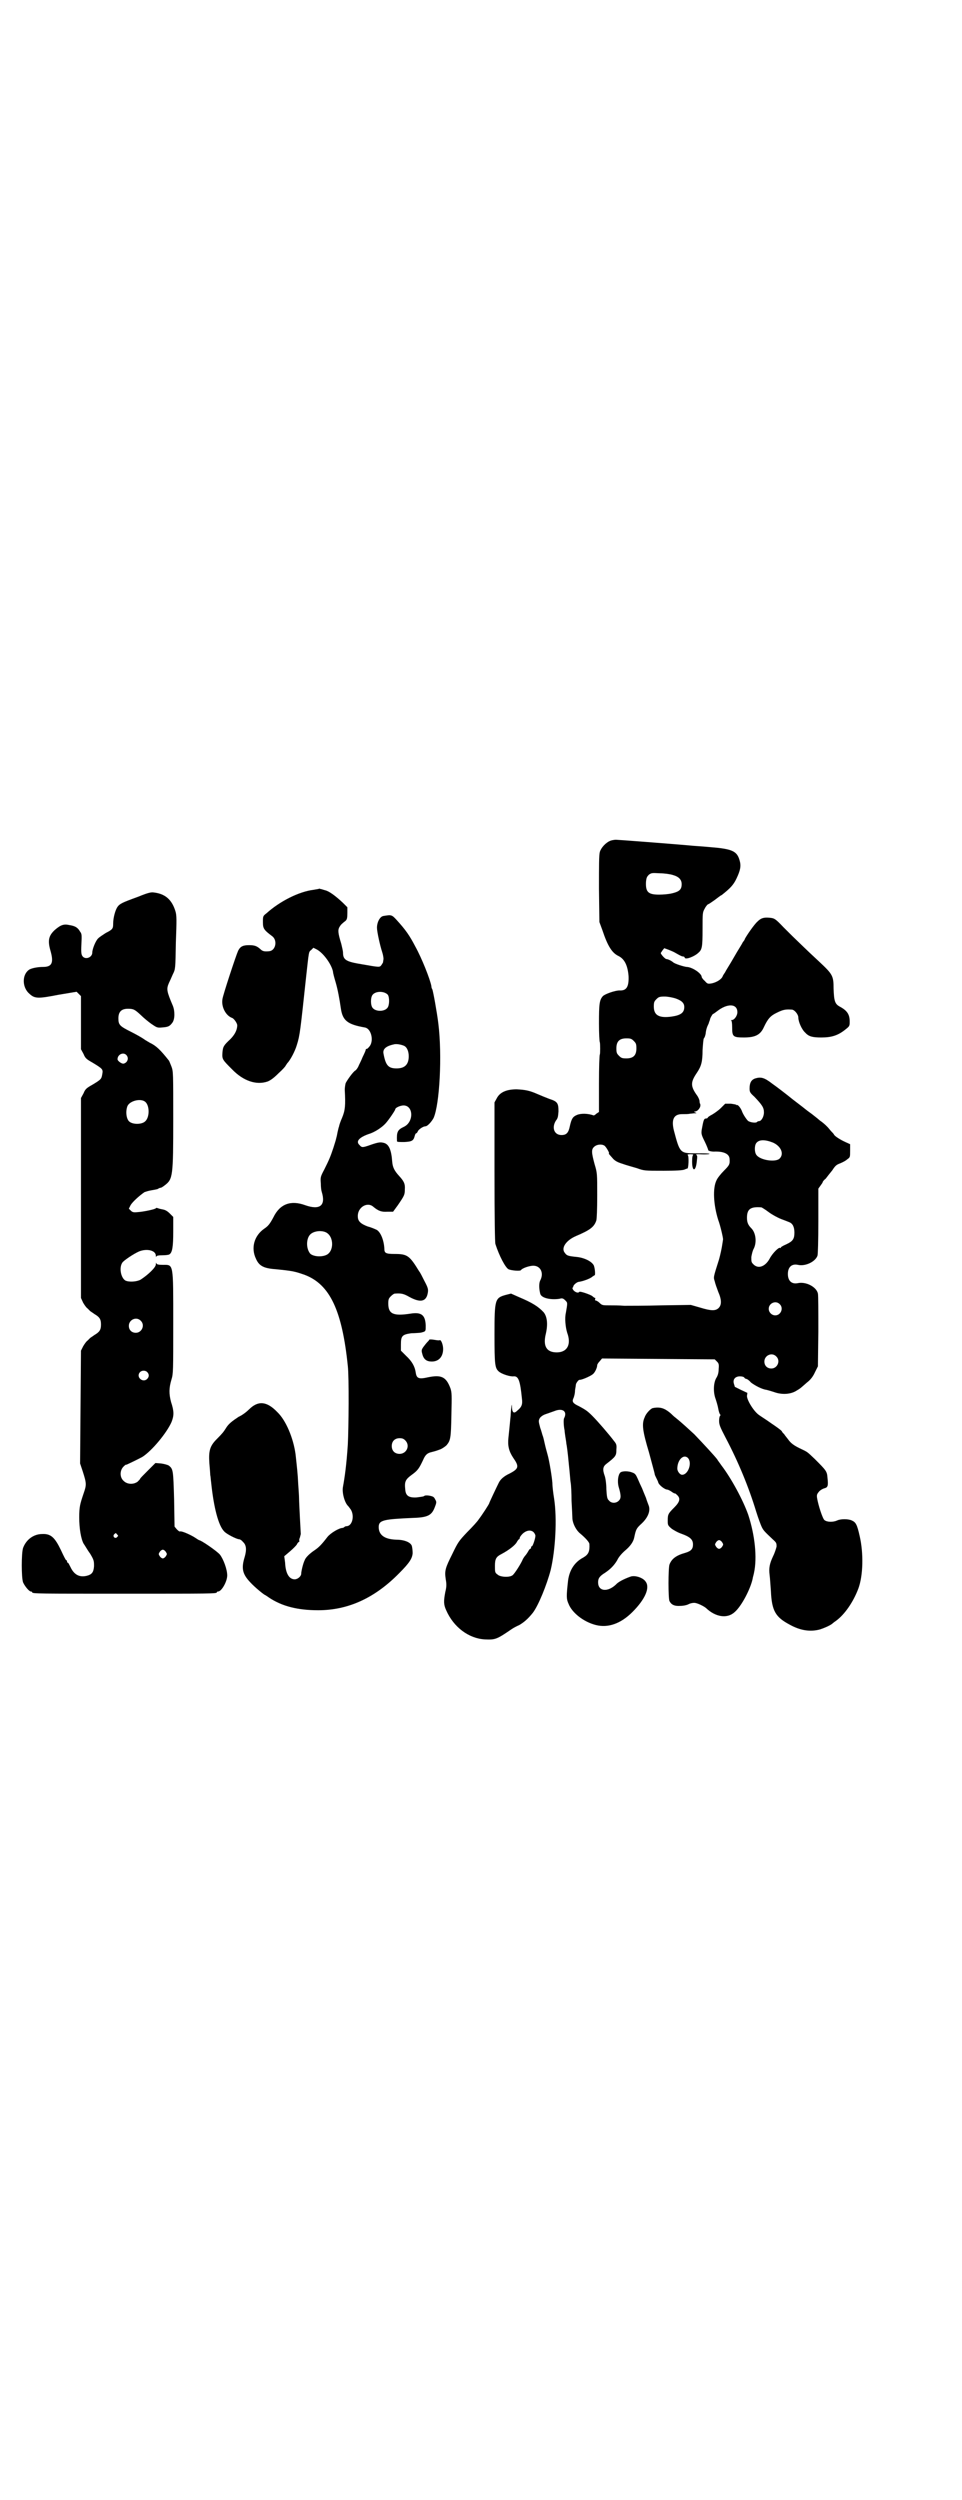 <?xml version="1.0" standalone="no"?>
<!DOCTYPE svg PUBLIC "-//W3C//DTD SVG 20010904//EN"
 "http://www.w3.org/TR/2001/REC-SVG-20010904/DTD/svg10.dtd">
<svg version="1.0" xmlns="http://www.w3.org/2000/svg"
 width="1105pt" height="2870pt" viewBox="0 0 1105 2870"
 preserveAspectRatio="xMidYMid meet">
<g transform="translate(0,2870) scale(0.5,-0.5)"
fill="#000000" stroke="none">
<path d="M1403 3810 c-11 -4 -22 -16 -25 -26 -2 -7 -2 -30 -2 -85 l1 -76 7
-19 c12 -36 22 -52 37 -59 14 -7 21 -22 23 -46 1 -25 -5 -34 -21 -33 -10 0
-33 -8 -38 -13 -8 -9 -9 -18 -9 -63 0 -22 1 -42 2 -43 1 -3 1 -27 0 -28 -1 -1
-2 -30 -2 -66 l0 -66 -6 -4 c-2 -2 -5 -4 -6 -4 -14 5 -30 5 -39 1 -9 -4 -12
-8 -16 -26 -3 -15 -8 -20 -19 -20 -17 0 -23 17 -13 33 5 6 5 10 6 21 0 19 -2
23 -21 29 -8 3 -20 8 -27 11 -18 8 -28 10 -48 11 -24 0 -39 -7 -46 -21 l-5 -9
0 -159 c0 -111 1 -161 2 -166 9 -28 23 -54 30 -58 6 -3 27 -5 29 -2 2 4 19 10
28 10 17 0 25 -17 16 -34 -3 -6 -3 -18 0 -30 2 -10 23 -15 44 -12 7 2 9 1 14
-4 5 -5 5 -5 1 -28 -3 -12 -1 -33 3 -46 10 -27 0 -45 -24 -45 -24 0 -32 15
-25 43 5 22 3 39 -5 49 -12 13 -26 22 -57 35 l-18 8 -12 -3 c-25 -7 -26 -10
-26 -91 0 -70 1 -77 10 -85 7 -6 26 -12 34 -11 11 1 15 -10 19 -51 2 -14 -1
-20 -11 -28 -8 -8 -12 -4 -12 12 0 6 -2 -4 -3 -24 -2 -20 -4 -42 -5 -50 -2
-18 1 -31 11 -46 14 -20 13 -25 -8 -36 -13 -6 -21 -13 -25 -21 -6 -12 -22 -46
-22 -47 0 -2 -17 -28 -24 -37 -3 -5 -15 -18 -27 -30 -19 -20 -21 -23 -34 -50
-16 -32 -18 -38 -15 -58 2 -11 2 -17 -1 -29 -4 -21 -4 -29 2 -42 17 -39 52
-65 89 -67 24 -1 27 0 62 24 3 2 10 6 17 9 10 6 19 13 31 28 13 17 32 64 41
98 11 46 15 118 8 164 -2 12 -4 28 -4 36 -1 14 -7 51 -11 65 -1 4 -4 14 -6 23
-2 9 -4 18 -5 20 -1 2 -3 11 -6 19 -4 15 -4 16 -1 22 2 3 7 7 13 9 6 2 14 5
20 7 19 8 31 0 23 -16 -2 -3 -1 -19 1 -28 0 -2 1 -10 2 -16 1 -6 2 -12 2 -14
1 -5 3 -17 6 -50 2 -17 3 -35 4 -40 1 -5 2 -24 2 -42 1 -18 2 -37 2 -41 1 -12
9 -27 18 -34 12 -10 21 -20 21 -24 1 -17 -2 -24 -14 -31 -21 -11 -32 -30 -35
-53 -4 -36 -4 -42 1 -53 8 -21 35 -42 63 -49 28 -7 57 3 84 30 29 29 41 56 30
70 -6 9 -25 15 -35 11 -14 -5 -28 -12 -33 -18 -19 -18 -41 -16 -41 5 0 9 3 14
16 22 12 8 21 17 28 29 3 7 11 16 18 22 12 10 19 20 21 30 4 19 5 21 17 32 15
14 21 30 16 42 -1 3 -4 10 -6 17 -3 7 -7 17 -9 22 -3 6 -7 15 -10 22 -4 9 -6
12 -12 14 -9 4 -24 4 -28 0 -5 -5 -7 -20 -4 -32 6 -20 6 -27 1 -32 -6 -7 -18
-7 -23 0 -4 3 -5 8 -6 26 0 12 -2 26 -4 31 -5 14 -4 21 4 27 22 17 23 19 23
33 1 10 0 13 -5 19 -12 16 -38 46 -50 58 -11 11 -15 14 -32 23 -13 6 -15 10
-12 17 2 4 4 12 4 19 1 6 2 12 2 13 0 3 6 11 8 11 4 -1 25 8 31 13 5 4 10 15
10 21 0 1 2 5 6 9 l5 6 129 -1 130 -1 5 -5 c4 -4 5 -6 4 -17 0 -9 -2 -15 -5
-20 -7 -11 -8 -33 -2 -49 2 -6 5 -16 6 -22 1 -6 3 -12 4 -13 2 -2 1 -3 0 -4
-1 -1 -2 -6 -2 -11 0 -9 2 -14 15 -39 29 -55 53 -113 70 -169 5 -16 11 -32 13
-36 4 -8 6 -10 25 -28 9 -8 9 -9 9 -17 -1 -4 -4 -14 -8 -22 -8 -17 -10 -27 -8
-43 1 -7 2 -24 3 -37 2 -46 11 -60 43 -77 25 -14 48 -17 70 -11 12 4 25 10 29
14 1 1 5 4 8 6 19 14 39 42 51 74 11 30 12 81 3 120 -6 27 -9 32 -18 36 -8 4
-26 4 -34 0 -9 -4 -23 -4 -29 1 -4 3 -14 33 -17 51 -1 7 0 9 5 15 3 3 8 6 12
7 8 2 9 6 7 24 -1 15 -3 17 -29 43 -17 16 -16 16 -31 23 -17 8 -24 13 -31 23
-4 5 -8 10 -9 12 -2 1 -4 4 -5 6 -1 2 -12 10 -24 18 -11 8 -24 16 -28 19 -12
8 -28 34 -28 44 l1 7 -15 7 c-8 4 -14 7 -14 7 0 1 -1 4 -2 7 -3 10 3 17 14 17
4 0 9 -1 10 -3 1 -2 4 -3 5 -3 1 0 6 -3 10 -8 9 -7 26 -16 36 -17 4 -1 11 -3
17 -5 16 -6 36 -6 50 2 12 7 11 7 26 20 8 6 14 14 18 23 l7 14 1 80 c0 44 0
83 -1 87 -3 15 -27 28 -46 24 -14 -3 -23 5 -23 21 0 16 9 24 23 21 17 -4 40 7
45 21 1 3 2 33 2 80 l0 74 5 7 c3 4 5 7 5 8 0 1 3 5 7 8 3 4 10 13 15 19 7 11
10 13 18 16 5 2 13 6 16 9 7 5 7 5 7 20 l0 15 -11 5 c-11 5 -24 13 -26 17 0 0
-1 2 -3 4 -1 1 -5 5 -8 9 -3 4 -12 13 -21 19 -8 7 -15 12 -16 13 -1 1 -4 3 -8
6 -4 3 -7 5 -8 6 -1 1 -14 11 -31 24 -16 13 -37 29 -47 36 -18 14 -26 16 -39
12 -9 -3 -13 -10 -13 -23 0 -8 1 -10 11 -19 18 -19 22 -25 22 -36 0 -10 -6
-20 -11 -20 -2 0 -4 -1 -5 -2 -2 -3 -17 -1 -21 3 -3 3 -11 14 -14 23 -3 7 -9
14 -11 13 0 -1 -1 -1 -1 0 0 1 -6 2 -13 3 l-13 0 -10 -10 c-6 -6 -15 -12 -20
-15 -6 -3 -10 -6 -10 -7 0 -1 -2 -2 -4 -2 -5 0 -6 -4 -10 -26 -1 -9 -1 -11 7
-27 5 -10 8 -19 8 -19 -1 -2 6 -4 13 -4 22 1 35 -5 36 -16 1 -13 0 -15 -13
-28 -7 -7 -15 -17 -17 -22 -9 -18 -7 -56 4 -91 5 -13 12 -44 11 -45 0 -1 -1
-6 -2 -13 -1 -7 -4 -21 -7 -32 -14 -44 -13 -41 -10 -51 1 -5 5 -16 8 -24 8
-18 8 -30 1 -37 -7 -7 -17 -7 -43 1 l-21 6 -67 -1 c-37 -1 -76 -1 -86 -1 -10
1 -26 1 -35 1 -14 0 -16 0 -22 6 -3 3 -7 5 -8 5 -2 0 -2 1 -2 3 1 2 1 3 0 3
-1 0 -4 2 -6 4 -5 4 -29 12 -30 10 -2 -3 -8 -2 -13 3 -2 2 -3 5 -3 6 1 1 2 2
2 3 0 4 9 11 13 11 8 1 26 7 31 12 2 1 4 3 5 3 2 0 1 16 -2 23 -5 9 -21 17
-38 19 -20 2 -24 3 -28 9 -10 11 2 29 25 39 33 14 42 21 47 36 1 4 2 25 2 58
0 50 0 51 -6 71 -7 26 -8 34 -1 40 5 5 16 7 23 3 4 -2 13 -18 11 -18 -2 0 3
-5 10 -13 5 -5 11 -8 21 -11 8 -3 23 -7 33 -10 17 -6 17 -6 62 -6 28 0 45 1
48 3 2 1 5 2 6 2 3 0 4 29 1 31 -2 1 1 2 6 2 5 0 8 -1 7 -1 -2 -1 -3 -6 -3
-16 0 -25 9 -23 11 3 1 8 1 11 -1 12 -2 2 0 2 6 2 15 -1 25 0 24 1 -1 1 -14 1
-30 1 -38 0 -38 0 -52 53 -6 25 0 37 19 37 7 0 15 0 18 1 3 0 8 1 11 1 5 0 5
0 1 2 -3 1 -3 2 -1 2 6 0 12 7 13 13 0 3 0 5 -1 5 0 0 -1 3 -1 6 0 3 -3 9 -5
12 -16 22 -16 31 -1 53 10 15 13 25 13 52 1 15 2 26 3 27 2 2 3 6 4 10 1 10 3
16 7 24 1 4 3 8 3 9 0 3 6 13 7 13 1 0 5 3 9 6 24 19 47 18 47 -2 0 -8 -7 -18
-13 -18 -2 0 -3 -1 -1 -1 1 -1 2 -6 2 -16 0 -21 2 -23 27 -23 26 0 38 6 46 24
9 19 15 26 30 33 14 7 20 8 34 7 6 0 15 -11 15 -18 0 -10 8 -28 16 -35 8 -9
17 -11 37 -11 24 0 39 5 56 19 9 7 9 8 9 18 0 16 -6 25 -23 34 -11 6 -13 13
-14 41 0 30 -2 33 -34 63 -14 13 -30 28 -35 33 -23 22 -30 29 -46 45 -19 20
-21 21 -33 22 -13 1 -19 -1 -27 -9 -7 -6 -25 -32 -29 -40 0 -2 -3 -5 -5 -8 -1
-3 -11 -18 -20 -34 -9 -16 -19 -31 -20 -34 -2 -3 -5 -7 -6 -10 -3 -7 -15 -14
-26 -16 -8 -1 -9 -1 -15 6 -4 3 -7 8 -7 9 0 8 -22 23 -35 23 -7 1 -27 7 -31
11 -5 4 -12 7 -15 7 -3 0 -13 11 -13 14 0 0 2 3 4 6 l4 5 11 -4 c5 -2 12 -5
15 -7 9 -5 14 -8 17 -8 2 0 4 -1 4 -3 2 -5 23 3 32 12 8 7 9 14 9 53 0 38 0
39 5 48 3 6 7 10 8 10 1 0 7 4 14 9 7 5 14 11 17 12 19 15 27 23 34 38 9 19
11 29 7 42 -6 21 -17 26 -67 30 -20 2 -42 3 -49 4 -46 4 -163 13 -168 13 -3 0
-9 -1 -12 -2z m143 -79 c14 -4 20 -11 20 -21 0 -12 -5 -17 -22 -21 -8 -2 -21
-3 -30 -3 -25 0 -31 6 -30 29 1 10 2 12 7 17 6 4 7 4 25 3 10 0 24 -2 30 -4z
m5 -283 c15 -5 21 -11 21 -20 0 -13 -8 -19 -29 -22 -29 -4 -41 3 -41 23 0 10
1 12 6 17 5 5 7 6 19 6 7 0 17 -2 24 -4z m-95 -98 c5 -5 6 -7 6 -17 0 -16 -7
-23 -23 -23 -10 0 -12 1 -17 6 -5 5 -6 7 -6 17 0 16 7 23 23 23 10 0 12 -1 17
-6z m319 -233 c19 -8 27 -26 16 -37 -9 -9 -44 -4 -53 8 -5 6 -5 21 -1 27 6 9
20 9 38 2z m-26 -149 c1 0 9 -5 17 -11 8 -6 21 -13 29 -16 8 -3 16 -6 18 -7 8
-3 12 -11 12 -24 0 -15 -4 -20 -19 -27 -7 -3 -12 -6 -12 -7 0 -1 -1 -2 -2 -1
-3 2 -18 -13 -24 -25 -10 -18 -26 -24 -37 -13 -5 5 -5 6 -5 17 1 6 3 15 6 20
7 15 4 36 -6 46 -7 7 -10 13 -10 24 0 20 8 26 33 24z m42 -222 c10 -9 3 -26
-10 -26 -8 0 -15 7 -15 15 0 13 16 20 25 11z m-8 -120 c11 -10 3 -28 -11 -28
-9 0 -16 6 -16 16 0 14 17 22 27 12z m-557 -404 c2 -2 4 -6 4 -8 0 -6 -6 -24
-8 -24 -1 0 -2 -1 -2 -3 0 -2 -1 -3 -2 -3 -1 0 -2 -2 -3 -3 -1 -2 -4 -7 -7
-11 -3 -3 -6 -8 -7 -10 -3 -8 -19 -34 -24 -37 -7 -5 -28 -4 -34 2 -6 4 -6 6
-6 20 0 16 3 21 15 27 17 9 31 20 35 27 2 4 5 7 5 7 1 0 2 1 2 3 0 2 3 6 7 10
9 8 19 9 25 3z"/>
<path d="M732 3699 c-1 0 -6 -1 -12 -2 -33 -4 -77 -26 -108 -54 -8 -6 -8 -7
-8 -20 0 -15 2 -18 22 -33 12 -10 7 -33 -8 -34 -11 -1 -15 0 -20 5 -8 7 -13 9
-26 9 -14 0 -20 -3 -25 -13 -5 -11 -35 -102 -36 -111 -3 -18 8 -38 22 -43 4
-1 12 -12 12 -17 0 -11 -6 -22 -16 -32 -15 -14 -17 -17 -18 -31 -1 -15 0 -16
22 -38 26 -27 56 -37 82 -28 7 3 14 8 25 19 9 8 16 16 16 17 0 0 2 3 4 6 7 7
18 28 22 42 7 22 8 33 21 154 7 63 6 59 12 64 l5 5 8 -4 c16 -9 34 -35 37 -51
0 -3 3 -14 6 -24 5 -17 9 -39 12 -60 4 -28 15 -37 55 -44 14 -2 21 -28 12 -42
-3 -4 -6 -7 -7 -7 -2 0 -3 -1 -3 -3 0 -1 -3 -8 -7 -16 -3 -8 -8 -17 -10 -22
-2 -4 -5 -8 -7 -9 -5 -3 -18 -21 -22 -29 -1 -4 -2 -11 -2 -15 2 -36 1 -47 -6
-64 -4 -9 -7 -18 -7 -20 -1 -2 -2 -7 -3 -11 -1 -4 -2 -11 -3 -14 -2 -8 -1 -5
-7 -24 -7 -21 -10 -28 -21 -50 -9 -17 -9 -18 -8 -32 0 -8 1 -16 2 -19 10 -32
-4 -43 -38 -31 -33 12 -58 3 -73 -28 -8 -15 -12 -20 -21 -26 -23 -16 -31 -44
-19 -69 7 -16 17 -22 45 -24 40 -4 44 -5 67 -13 58 -22 86 -82 99 -209 3 -25
2 -144 0 -181 -3 -46 -7 -74 -11 -96 -3 -14 4 -38 12 -45 1 -1 3 -4 6 -8 9
-15 3 -38 -10 -38 -2 0 -4 -1 -5 -2 -1 -1 -3 -2 -4 -2 -8 0 -28 -12 -35 -21
-13 -17 -20 -24 -29 -30 -12 -8 -21 -17 -23 -23 -4 -8 -8 -26 -8 -31 0 -6 -8
-13 -15 -13 -13 0 -21 14 -22 38 l-2 15 13 11 c7 6 14 13 16 16 1 3 4 6 5 6 1
1 1 2 1 2 -1 0 -1 4 1 8 1 4 2 8 2 8 0 1 -1 17 -2 37 -1 20 -2 40 -2 45 0 5
-1 20 -2 34 -1 23 -3 39 -6 67 -5 37 -22 78 -42 97 -24 25 -44 27 -65 6 -5 -5
-15 -13 -24 -17 -15 -10 -23 -16 -29 -26 -5 -8 -8 -12 -21 -25 -16 -16 -19
-27 -17 -56 1 -11 2 -24 2 -27 1 -3 1 -10 2 -16 6 -59 17 -100 30 -113 5 -6
29 -18 34 -18 2 0 6 -2 9 -6 8 -7 9 -18 4 -35 -8 -26 -5 -39 13 -58 10 -11 32
-29 34 -29 0 0 5 -3 9 -6 30 -20 66 -29 113 -29 70 0 131 29 186 85 24 24 30
34 31 46 0 6 -1 14 -2 17 -3 8 -17 14 -36 14 -27 1 -40 11 -40 29 0 16 11 18
79 21 34 1 43 6 50 25 4 10 4 12 1 17 -3 6 -4 7 -13 9 -6 1 -11 1 -13 -1 -1
-1 -9 -2 -17 -3 -18 -1 -25 4 -26 18 -2 18 0 23 15 34 14 10 17 15 26 34 5 12
10 16 19 18 12 3 14 4 22 7 4 2 10 6 13 9 9 11 10 16 11 69 1 47 1 51 -2 61
-10 27 -21 32 -51 26 -22 -5 -27 -3 -29 11 -2 14 -9 26 -22 38 l-12 12 0 14
c0 20 3 23 24 26 9 0 17 1 19 1 2 0 6 1 9 2 5 2 5 3 5 15 -1 24 -10 31 -35 27
-39 -6 -51 -1 -51 23 0 10 1 12 6 17 3 3 7 6 9 6 15 1 20 0 34 -8 26 -14 39
-10 42 11 1 7 0 11 -8 26 -5 10 -10 20 -12 22 -22 36 -27 40 -56 40 -21 0 -24
2 -24 12 -1 19 -8 37 -17 43 -4 2 -13 6 -21 8 -16 6 -23 12 -23 23 -1 21 22
35 36 22 11 -9 18 -12 32 -11 l13 0 11 15 c15 22 16 24 16 36 1 13 -2 19 -13
31 -11 12 -15 20 -16 33 -2 28 -8 40 -19 43 -8 2 -12 2 -32 -5 -17 -6 -19 -6
-24 0 -9 8 -2 17 20 25 14 4 31 15 40 25 8 9 22 30 22 32 0 4 12 9 19 9 23 0
24 -38 1 -49 -15 -7 -17 -12 -16 -33 0 -2 4 -2 17 -2 18 1 21 3 24 15 1 3 2 5
3 5 1 0 3 2 4 5 2 4 12 11 17 11 5 0 14 10 19 19 14 31 20 144 11 217 -3 25
-12 75 -14 79 -1 1 -2 4 -2 7 -3 16 -22 64 -37 91 -13 25 -22 38 -43 61 -11
12 -12 12 -30 9 -8 -1 -15 -14 -15 -27 0 -9 7 -41 12 -56 2 -6 3 -13 3 -15 0
-3 -1 -6 -1 -8 0 -1 -2 -4 -4 -7 -4 -5 -4 -5 -44 2 -37 6 -44 10 -44 27 0 3
-2 12 -4 20 -8 26 -8 32 -4 39 3 5 5 7 14 14 3 3 4 6 4 18 l0 13 -10 10 c-17
16 -32 27 -41 29 -4 1 -9 3 -11 3 -2 1 -4 1 -4 0z m159 -243 c4 -6 4 -24 -1
-30 -7 -9 -27 -9 -34 0 -5 6 -5 24 0 30 7 9 27 9 35 0z m37 -117 c7 -3 11 -13
11 -24 0 -19 -9 -28 -28 -28 -19 0 -25 7 -30 34 -2 10 5 17 23 21 6 2 17 0 24
-3z m-180 -428 c20 -9 20 -46 0 -53 -13 -5 -33 -2 -37 6 -8 12 -7 32 1 41 7 8
24 11 36 6z m183 -478 c12 -12 3 -31 -13 -31 -11 0 -18 7 -18 18 0 11 7 18 18
18 6 0 9 -1 13 -5z"/>
<path d="M317 3681 c-36 -13 -42 -16 -47 -23 -5 -7 -10 -25 -10 -38 0 -12 -1
-14 -17 -22 -6 -4 -14 -9 -17 -12 -6 -5 -14 -25 -14 -33 0 -11 -15 -17 -22 -9
-3 4 -4 7 -3 28 1 21 1 24 -3 29 -5 9 -11 13 -24 15 -13 3 -20 1 -34 -11 -14
-13 -17 -24 -10 -48 8 -28 3 -37 -17 -37 -13 0 -28 -3 -33 -7 -16 -12 -15 -41
2 -55 12 -11 20 -11 66 -2 l42 7 5 -5 5 -5 0 -61 0 -61 6 -11 c4 -10 7 -12 21
-20 23 -14 24 -15 22 -26 -2 -11 -2 -12 -22 -24 -14 -8 -17 -10 -21 -20 l-6
-11 0 -230 0 -229 5 -11 c3 -5 7 -11 10 -13 2 -2 5 -5 6 -6 1 -1 6 -4 10 -7
12 -7 15 -12 15 -24 0 -12 -3 -17 -15 -24 -4 -3 -9 -6 -10 -7 -1 -1 -4 -4 -6
-6 -3 -2 -7 -8 -10 -13 l-5 -10 -1 -129 -1 -130 6 -18 c9 -28 9 -31 2 -51 -8
-24 -10 -30 -10 -55 0 -25 4 -49 10 -60 3 -4 9 -15 15 -23 9 -15 9 -17 9 -29
-1 -14 -5 -19 -17 -22 -17 -4 -29 3 -37 20 -3 6 -5 10 -6 10 -1 0 -2 1 -2 3 0
2 -1 3 -2 3 -1 0 -6 10 -12 23 -14 29 -23 38 -43 37 -20 0 -37 -13 -44 -32 -4
-12 -4 -68 0 -79 4 -9 14 -21 18 -21 2 0 3 -1 3 -2 0 -3 15 -3 212 -3 197 0
212 0 212 3 0 1 1 2 3 2 8 0 21 23 21 37 0 14 -9 38 -17 48 -7 8 -43 33 -48
33 0 0 -5 3 -11 7 -10 6 -28 14 -32 13 -2 -1 -5 2 -8 5 l-5 6 -1 62 c-2 67 -2
70 -12 78 -3 2 -11 4 -18 5 l-13 1 -17 -17 c-10 -10 -18 -18 -18 -19 0 -1 -3
-4 -6 -7 -10 -7 -24 -6 -32 2 -9 8 -9 23 -1 32 3 3 6 6 7 5 1 0 28 13 37 18
22 14 56 55 67 80 6 15 6 25 -1 46 -5 19 -5 32 1 52 4 13 4 19 4 128 0 141 1
135 -24 135 -11 0 -14 1 -15 4 0 2 -1 1 -1 -3 0 -7 -18 -24 -35 -35 -9 -5 -27
-6 -35 -2 -10 6 -15 29 -7 41 3 5 27 21 39 26 18 7 38 2 38 -10 0 -3 1 -4 1
-2 1 2 4 3 15 3 7 0 14 1 15 2 7 4 9 18 9 53 l0 33 -8 8 c-5 5 -10 8 -15 9 -5
1 -10 2 -12 3 -3 1 -5 1 -5 0 0 -2 -27 -8 -42 -9 -10 -1 -12 0 -16 4 l-4 4 4
8 c4 7 19 21 32 30 3 1 9 3 15 4 5 1 12 2 15 3 3 2 6 3 7 3 2 0 6 3 10 6 18
14 19 20 19 152 0 106 0 109 -4 120 -3 7 -5 13 -6 14 -19 24 -29 34 -44 41 -3
2 -9 5 -13 8 -4 3 -18 11 -30 17 -26 13 -29 16 -29 31 0 15 7 22 22 22 13 0
16 -2 30 -15 6 -6 17 -15 24 -20 12 -8 13 -9 24 -8 15 1 18 3 24 11 6 8 6 27
1 39 -14 33 -15 38 -9 52 2 4 6 13 9 20 6 12 6 12 7 73 2 53 2 62 -1 72 -8 26
-23 40 -50 43 -6 1 -14 -1 -36 -10z m-27 -363 c7 -7 3 -18 -6 -20 -4 -1 -14 6
-14 10 0 11 13 17 20 10z m44 -108 c10 -9 10 -36 -1 -45 -8 -7 -28 -7 -36 0
-7 6 -9 24 -4 36 6 12 31 18 41 9z m-11 -502 c11 -10 3 -28 -11 -28 -9 0 -16
6 -16 16 0 14 17 22 27 12z m15 -118 c5 -5 5 -11 0 -16 -10 -10 -27 5 -16 16
4 4 12 4 16 0z m-69 -373 c3 -3 3 -3 0 -6 -4 -5 -11 1 -7 6 4 4 4 4 7 0z m112
-40 c3 -5 3 -5 0 -10 -2 -3 -5 -5 -7 -5 -2 0 -5 2 -7 5 -3 5 -3 5 0 10 2 3 5
5 7 5 2 0 5 -2 7 -5z"/>
<path d="M986 2664 c0 -1 -2 -3 -4 -5 -2 -2 -6 -7 -9 -11 -5 -7 -5 -9 -3 -16
3 -13 10 -18 22 -18 16 0 26 11 26 29 0 10 -5 22 -8 20 -1 -1 -7 0 -13 1 -6 1
-11 1 -11 0z"/>
<path d="M1499 2507 c-5 -2 -15 -12 -18 -21 -7 -15 -5 -31 10 -81 7 -26 13
-48 13 -49 0 -2 2 -6 4 -10 2 -4 4 -8 4 -9 1 -6 15 -17 21 -17 1 0 6 -2 10 -5
4 -3 7 -4 7 -4 0 1 2 0 5 -3 9 -8 7 -16 -6 -29 -14 -14 -15 -16 -15 -30 0 -10
0 -11 8 -18 5 -4 16 -10 25 -13 19 -7 25 -13 25 -24 0 -10 -4 -15 -17 -19 -22
-6 -32 -14 -37 -27 -3 -9 -3 -78 0 -84 4 -8 11 -12 25 -11 7 0 16 2 19 4 4 2
9 3 13 3 6 0 21 -7 27 -12 22 -21 49 -25 66 -9 16 14 36 53 41 76 0 2 2 8 3
13 8 36 2 88 -13 134 -12 34 -39 84 -62 114 -4 6 -9 12 -9 13 -6 8 -31 35 -53
58 -12 11 -28 26 -43 38 -4 3 -7 6 -8 7 -1 1 -5 5 -11 9 -10 7 -20 9 -34 6z
m81 -114 c11 -11 1 -39 -13 -39 -5 0 -11 8 -11 14 0 20 14 34 24 25z m79 -194
c3 -5 3 -5 0 -10 -2 -3 -5 -5 -7 -5 -2 0 -5 2 -7 5 -3 5 -3 5 0 10 2 3 5 5 7
5 2 0 5 -2 7 -5z"/>
</g>
</svg>
